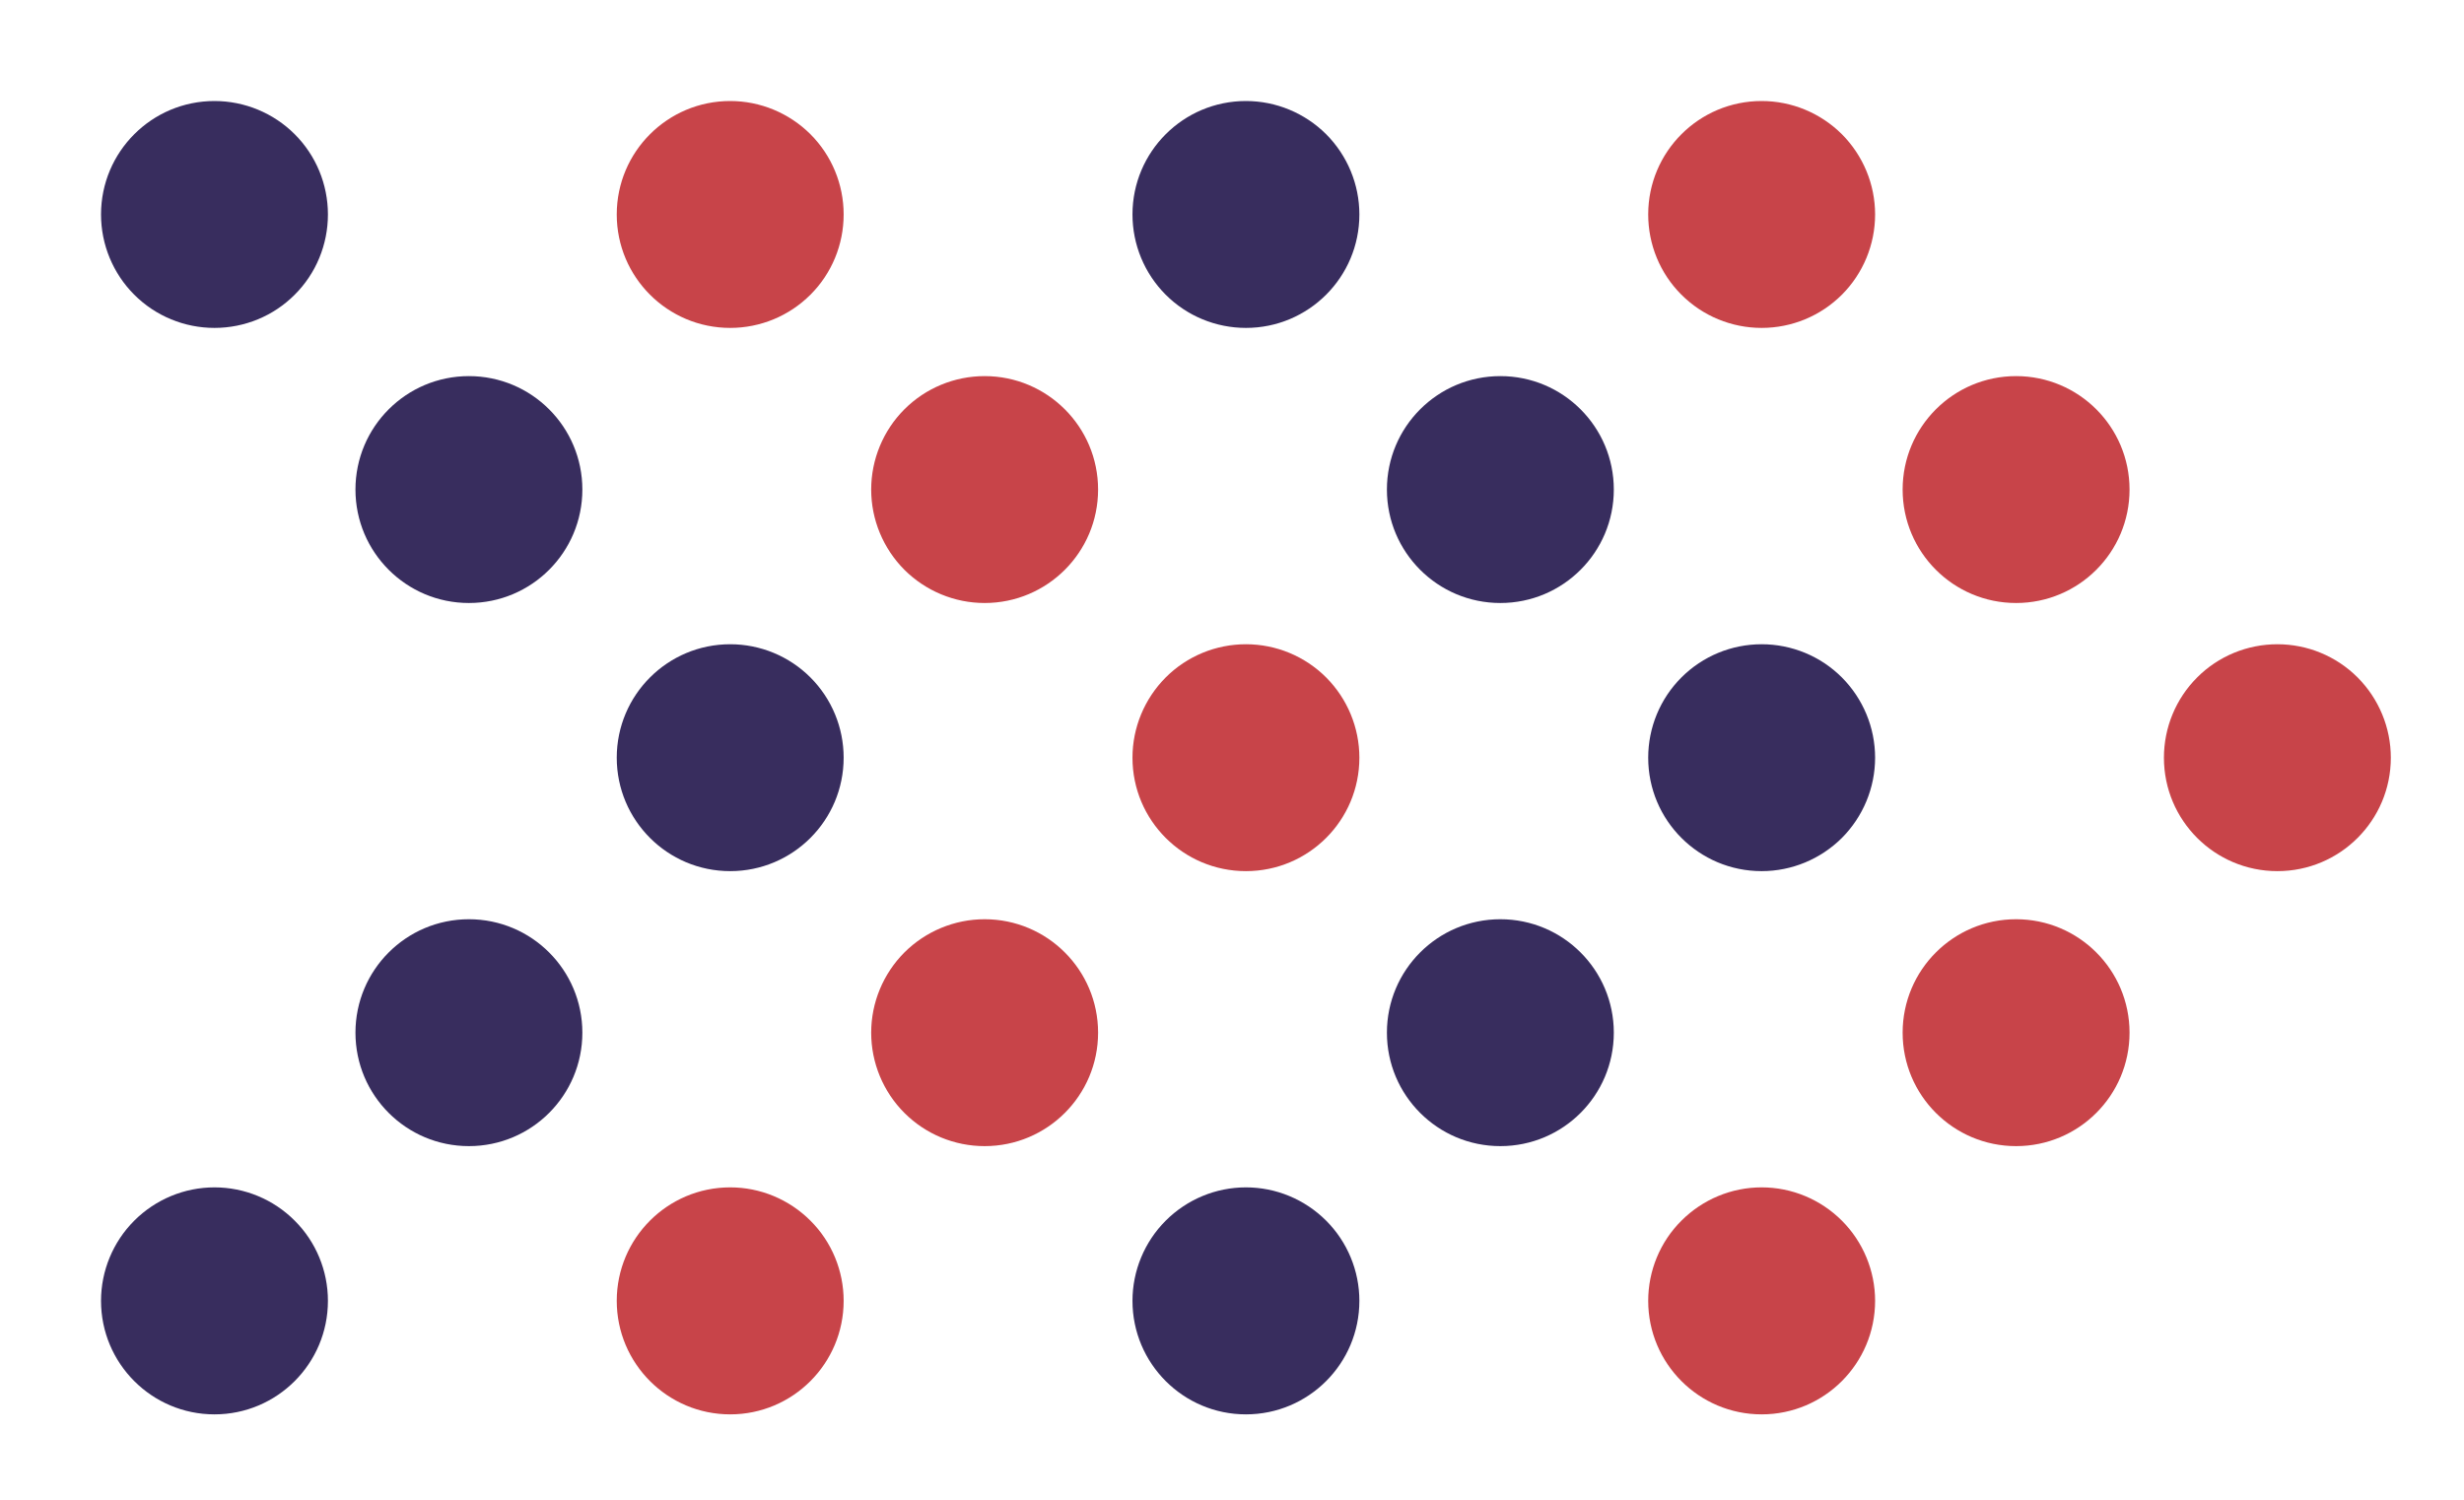<?xml version="1.0" encoding="UTF-8"?>
<svg width="23px" height="14px" viewBox="0 0 23 14" version="1.1" xmlns="http://www.w3.org/2000/svg" xmlns:xlink="http://www.w3.org/1999/xlink">
    <title>Group</title>
    <g id="Page-2" stroke="none" stroke-width="1" fill="none" fill-rule="evenodd">
        <g id="Group" transform="translate(-0.87, -0.87)" fill-rule="nonzero">
            <path d="M2.872,1.813 C2.287,1.813 1.813,2.287 1.813,2.872 C1.813,3.153 1.925,3.423 2.123,3.621 C2.322,3.82 2.591,3.931 2.872,3.931 C3.153,3.931 3.423,3.82 3.621,3.621 C3.82,3.423 3.931,3.153 3.931,2.872 C3.931,2.591 3.82,2.322 3.621,2.123 C3.423,1.925 3.153,1.813 2.872,1.813 L2.872,1.813 Z" id="Path" fill="#382D5E"></path>
            <path d="M7.686,1.813 C7.101,1.813 6.627,2.287 6.627,2.872 C6.627,3.457 7.101,3.931 7.686,3.931 C7.967,3.931 8.236,3.82 8.435,3.621 C8.634,3.423 8.745,3.153 8.745,2.872 C8.745,2.591 8.634,2.322 8.435,2.123 C8.236,1.925 7.967,1.813 7.686,1.813 L7.686,1.813 Z" id="Path" fill="#C84449"></path>
            <path d="M12.5,1.813 C11.915,1.813 11.441,2.287 11.441,2.872 C11.441,3.153 11.553,3.423 11.751,3.621 C11.95,3.82 12.219,3.931 12.5,3.931 C13.085,3.931 13.559,3.457 13.559,2.872 C13.559,2.591 13.447,2.322 13.249,2.123 C13.05,1.925 12.781,1.813 12.5,1.813 L12.5,1.813 Z" id="Path" fill="#382D5E"></path>
            <path d="M17.314,1.813 C16.729,1.813 16.255,2.287 16.255,2.872 C16.255,3.153 16.366,3.423 16.565,3.621 C16.764,3.82 17.033,3.931 17.314,3.931 C17.595,3.931 17.864,3.82 18.063,3.621 C18.261,3.423 18.373,3.153 18.373,2.872 C18.373,2.591 18.261,2.322 18.063,2.123 C17.864,1.925 17.595,1.813 17.314,1.813 L17.314,1.813 Z" id="Path" fill="#C84449"></path>
            <path d="M6.306,5.44 C6.306,6.025 5.832,6.499 5.247,6.499 C4.662,6.499 4.188,6.025 4.188,5.44 C4.188,4.855 4.662,4.381 5.247,4.381 C5.832,4.381 6.306,4.855 6.306,5.44 Z" id="Path" fill="#382D5E"></path>
            <path d="M10.061,4.381 C9.78,4.381 9.511,4.492 9.312,4.691 C9.114,4.889 9.002,5.159 9.002,5.44 C9.002,5.721 9.114,5.99 9.312,6.189 C9.511,6.387 9.78,6.499 10.061,6.499 C10.646,6.499 11.12,6.025 11.12,5.44 C11.12,4.855 10.646,4.381 10.061,4.381 L10.061,4.381 Z" id="Path" fill="#C84449"></path>
            <path d="M15.934,5.44 C15.934,6.025 15.46,6.499 14.875,6.499 C14.29,6.499 13.816,6.025 13.816,5.44 C13.816,4.855 14.29,4.381 14.875,4.381 C15.46,4.381 15.934,4.855 15.934,5.44 Z" id="Path" fill="#382D5E"></path>
            <path d="M20.748,5.44 C20.748,6.025 20.274,6.499 19.689,6.499 C19.104,6.499 18.63,6.025 18.63,5.44 C18.63,4.855 19.104,4.381 19.689,4.381 C20.274,4.381 20.748,4.855 20.748,5.44 Z" id="Path" fill="#C84449"></path>
            <path d="M7.686,6.884 C7.101,6.884 6.627,7.358 6.627,7.943 C6.627,8.528 7.101,9.002 7.686,9.002 C8.271,9.002 8.745,8.528 8.745,7.943 C8.745,7.662 8.634,7.393 8.435,7.194 C8.236,6.995 7.967,6.884 7.686,6.884 L7.686,6.884 Z" id="Path" fill="#382D5E"></path>
            <path d="M12.5,6.884 C12.219,6.884 11.95,6.995 11.751,7.194 C11.553,7.393 11.441,7.662 11.441,7.943 C11.441,8.528 11.915,9.002 12.5,9.002 C13.085,9.002 13.559,8.528 13.559,7.943 C13.559,7.662 13.447,7.393 13.249,7.194 C13.05,6.995 12.781,6.884 12.5,6.884 L12.5,6.884 Z" id="Path" fill="#C84449"></path>
            <path d="M17.314,6.884 C17.033,6.884 16.764,6.995 16.565,7.194 C16.366,7.393 16.255,7.662 16.255,7.943 C16.255,8.528 16.729,9.002 17.314,9.002 C17.595,9.002 17.864,8.89 18.063,8.692 C18.261,8.493 18.373,8.224 18.373,7.943 C18.373,7.662 18.261,7.393 18.063,7.194 C17.864,6.995 17.595,6.884 17.314,6.884 L17.314,6.884 Z" id="Path" fill="#382D5E"></path>
            <path d="M22.128,6.884 C21.847,6.884 21.577,6.995 21.379,7.194 C21.18,7.393 21.069,7.662 21.069,7.943 C21.069,8.528 21.543,9.002 22.128,9.002 C22.713,9.002 23.187,8.528 23.187,7.943 C23.187,7.662 23.075,7.393 22.877,7.194 C22.678,6.995 22.409,6.884 22.128,6.884 L22.128,6.884 Z" id="Path" fill="#C84449"></path>
            <path d="M6.306,10.51 C6.306,11.095 5.832,11.569 5.247,11.569 C4.662,11.569 4.188,11.095 4.188,10.51 C4.188,9.925 4.662,9.451 5.247,9.451 C5.832,9.451 6.306,9.925 6.306,10.51 Z" id="Path" fill="#382D5E"></path>
            <path d="M9.312,9.761 C9.114,9.96 9.002,10.229 9.002,10.51 C9.002,10.791 9.114,11.061 9.312,11.259 C9.511,11.458 9.78,11.569 10.061,11.569 C10.646,11.569 11.12,11.095 11.12,10.51 C11.12,9.925 10.646,9.451 10.061,9.451 C9.78,9.451 9.511,9.563 9.312,9.761 Z" id="Path" fill="#C84449"></path>
            <path d="M15.934,10.51 C15.934,11.095 15.46,11.569 14.875,11.569 C14.29,11.569 13.816,11.095 13.816,10.51 C13.816,9.925 14.29,9.451 14.875,9.451 C15.46,9.451 15.934,9.925 15.934,10.51 Z" id="Path" fill="#382D5E"></path>
            <path d="M20.748,10.51 C20.748,11.095 20.274,11.569 19.689,11.569 C19.104,11.569 18.63,11.095 18.63,10.51 C18.63,9.925 19.104,9.451 19.689,9.451 C20.274,9.451 20.748,9.925 20.748,10.51 Z" id="Path" fill="#C84449"></path>
            <path d="M2.872,11.954 C2.591,11.954 2.322,12.066 2.123,12.265 C1.925,12.463 1.813,12.733 1.813,13.013 C1.813,13.598 2.287,14.073 2.872,14.073 C3.457,14.073 3.931,13.598 3.931,13.013 C3.931,12.733 3.82,12.463 3.621,12.265 C3.423,12.066 3.153,11.954 2.872,11.954 L2.872,11.954 Z" id="Path" fill="#382D5E"></path>
            <path d="M7.686,11.954 C7.101,11.954 6.627,12.429 6.627,13.013 C6.627,13.598 7.101,14.073 7.686,14.073 C8.271,14.073 8.745,13.598 8.745,13.013 C8.745,12.733 8.634,12.463 8.435,12.265 C8.236,12.066 7.967,11.954 7.686,11.954 L7.686,11.954 Z" id="Path" fill="#C84449"></path>
            <path d="M12.5,11.954 C12.219,11.954 11.95,12.066 11.751,12.265 C11.553,12.463 11.441,12.733 11.441,13.013 C11.441,13.598 11.915,14.073 12.5,14.073 C13.085,14.073 13.559,13.598 13.559,13.013 C13.559,12.733 13.447,12.463 13.249,12.265 C13.05,12.066 12.781,11.954 12.5,11.954 L12.5,11.954 Z" id="Path" fill="#382D5E"></path>
            <path d="M17.314,11.954 C17.033,11.954 16.764,12.066 16.565,12.265 C16.366,12.463 16.255,12.733 16.255,13.013 C16.255,13.598 16.729,14.073 17.314,14.073 C17.899,14.073 18.373,13.598 18.373,13.013 C18.373,12.733 18.261,12.463 18.063,12.265 C17.864,12.066 17.595,11.954 17.314,11.954 L17.314,11.954 Z" id="Path" fill="#C84449"></path>
        </g>
    </g>
</svg>